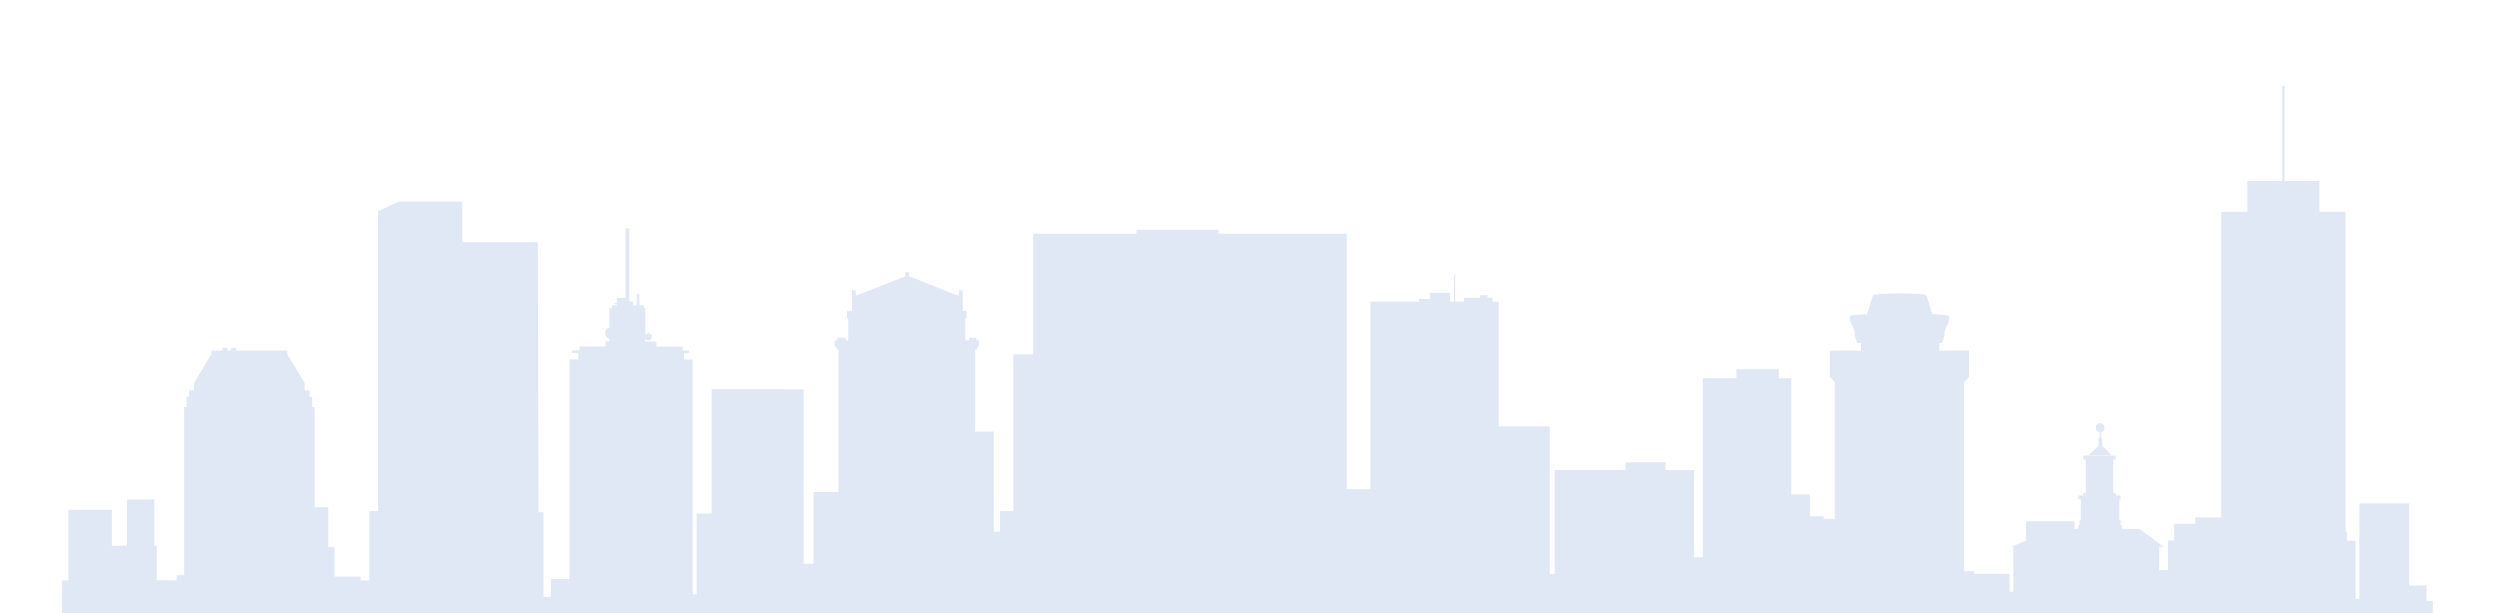 <svg id="Layer_1" xmlns="http://www.w3.org/2000/svg" xmlns:xlink="http://www.w3.org/1999/xlink" x="0px" y="0px" viewBox="0 0 1920 471"><style>.st0{clip-path:url(#SVGID_2_);} .st1{fill:none;} .st2{fill:#e0e7f5;}</style><defs><path id="SVGID_1_" d="M0 0h1920v471H0z"/></defs><clipPath id="SVGID_2_"><use xlink:href="#SVGID_1_" overflow="visible"/></clipPath><g class="st0"><path class="st1" d="M1622.1 350.1l-.2-.2h-18.1l-.2.2h18.5zM277 471v5.4h4.7v-2h1.9V471H277zm-145.1 0h3.8v5.3h-3.8V471zm285.5 0v3.3h1.9v2h3.8V471h-5.7zm1391.7 0h1.9v5.4h-1.9V471zM980.8-110.5h5.2-5.2z"/><path class="st2" d="M1614.5 342.3v-6h-1v-4.6c1.7-.1 2.8-1.6 2.7-3.3-.1-1.9-1.6-3.4-3.4-3.4h-.1c-1.8.1-3.2 1.6-3.1 3.4 0 1.7 1.2 3.2 2.9 3.3v4.5h-.8v6.1l-7.9 7.6h18.1l-7.4-7.6z"/><path class="st2" d="M571.3 298.9h-24.8v95.5H535v62.1h-3V276.1h-6.7v-4.9h3.8v-2h-4.8v-3h-20.1v-3.9h-8.6v-2c1 .7 1.3 1.1 2.2 1.1 1.5.1 2.7-1.1 2.8-2.6.1-1.5-1-2.8-2.5-2.9h-.3c-.9 0-1.2.5-2.2 1.1v-20.4h-1v-2H491v-8.9h-1.9v8.9h-2.9v-3h-2.9v-56.2h-2.9v53.3h-6.7v4h-1.8v1h1.8v.9h-3.8v2H468v15c-1.9.2-3.1 2-3.1 4.2s1.2 3.9 3.1 4.2v2.2h-2.9v3.9H445v3h-5.7v2h4.8v4.9h-6.7v168.7h-14.3v13.7h-5.7v-65h-3.8L413 186h-58v-31.1h-49l-15.7 7.3v230.3h-6.7v53.3H277v-2.9h-20.1v-22.7h-4.8v-30.6h-10.5v-76.9h-1.9v-7.9h-1.9v-4.9H234v-5.7L220.6 272v-2.8h-39.2v-2h-3.8v2h-2.9v-2h-3.8v2h-8.6v2.8L149 294.1v5.7h-3.8v4.9h-1.9v7.9h-1.9v129.2h-5.7v4h-3.8v-.1h-11.5v-26.6h-1.9v-35.5h-21v35.5H85.9v-27.6H52.5v54.2h-4.8v30.6H42V646h1836V476.3h-9.6v-14.8h-4.8v-11.8h-13.4v-63.1H1812v73.3h-2.9v-44.7h-6.7v-6.9h-1V162.7h-20.1V139h-26.7V66h-1.9v73H1726v23.7h-20.1v234.7H1686v4.9h-16.2v12.8h-4.8v22.7h-6.7V420h3.4l-18.6-13.8h-13.5v-3h-1v-3.9h-1v-15.8h1v-3h-3.8v-2h-1.9v-25.6h1.9v-3h-2.9l.2.2h-18.5l.2-.2h-3.8v3h1.9v25.6h-1.9v2h-3.8v3h1.9v15.8h-1v3.9h-1v3h-2.9v-5.9h-37.3v14.9l-11.2 4.8h1.6v34.5h-2.9v-13.8H1516v-2h-7.6V293.6l3.8-4.1v-20.2h-22.9v-5.9h2.3l2.1-6.9h-.7l2.1-6.9h.7l1.2-4.5v-2.8c-3.8-.4-8.5-.8-13-1l-4.5-14.4h-.1c0-1-9.2-1.6-20.5-1.6s-20.5.7-20.5 1.6l-4.6 14.4c-4.5.3-9.4.6-13.2 1v2.8l1.5 4.5h.7l2.1 6.9h-.7l2.1 6.9h2.9v5.9h-23.9v20.2l3.8 4.1v104.9h-8.6v-2H1390v-16.8h-14.3v-89.2h-9.6v-6.9h-32.5v6.9h-25.8V428h-6.7v-67h-22v-6h-30.6v5.9H1194v79.9h-3.8V327.4H1151v-95.7h-4.8v-3h-3.8v-2h-5.7v2h-12.4v3h-6.7V211h-1v20.7h-2.9v-6.9h-15.3v4.9h-8.6v2h-37.3v144h-18.2V179.5h-98.5v-3h-63v3h-79.3v92.7h-15.3v120.3H768v15.8h-4.8v-76.9h-14.3v-63.1h1.2l1.7-3v-3.9h-1.9v-2h-5.7v2h-2.9v-16.8h1v-5.9h-2.9v-15.8h-2.9v3.9H735l-36.8-14.6v-3.1h-2.9v3.1L658 226.8h-.8v-3.9h-2.9v15.8h-3.8v5.9h1v16.8h-1.9v-2h-6.7v2H641v3.9l2 3h.9v109.5h-19.1V433h-7.6V299h-9.6l-36.3-.1zM131.9 476.3V471h3.8v5.3h-3.8zm149.8-1.9v2H277V471h6.6v3.4h-1.9zm137.6 1.9v-2h-1.9V471h5.7v5.3h-3.8zm1389.8.1V471h1.9v5.4h-1.9z"/></g></svg>
